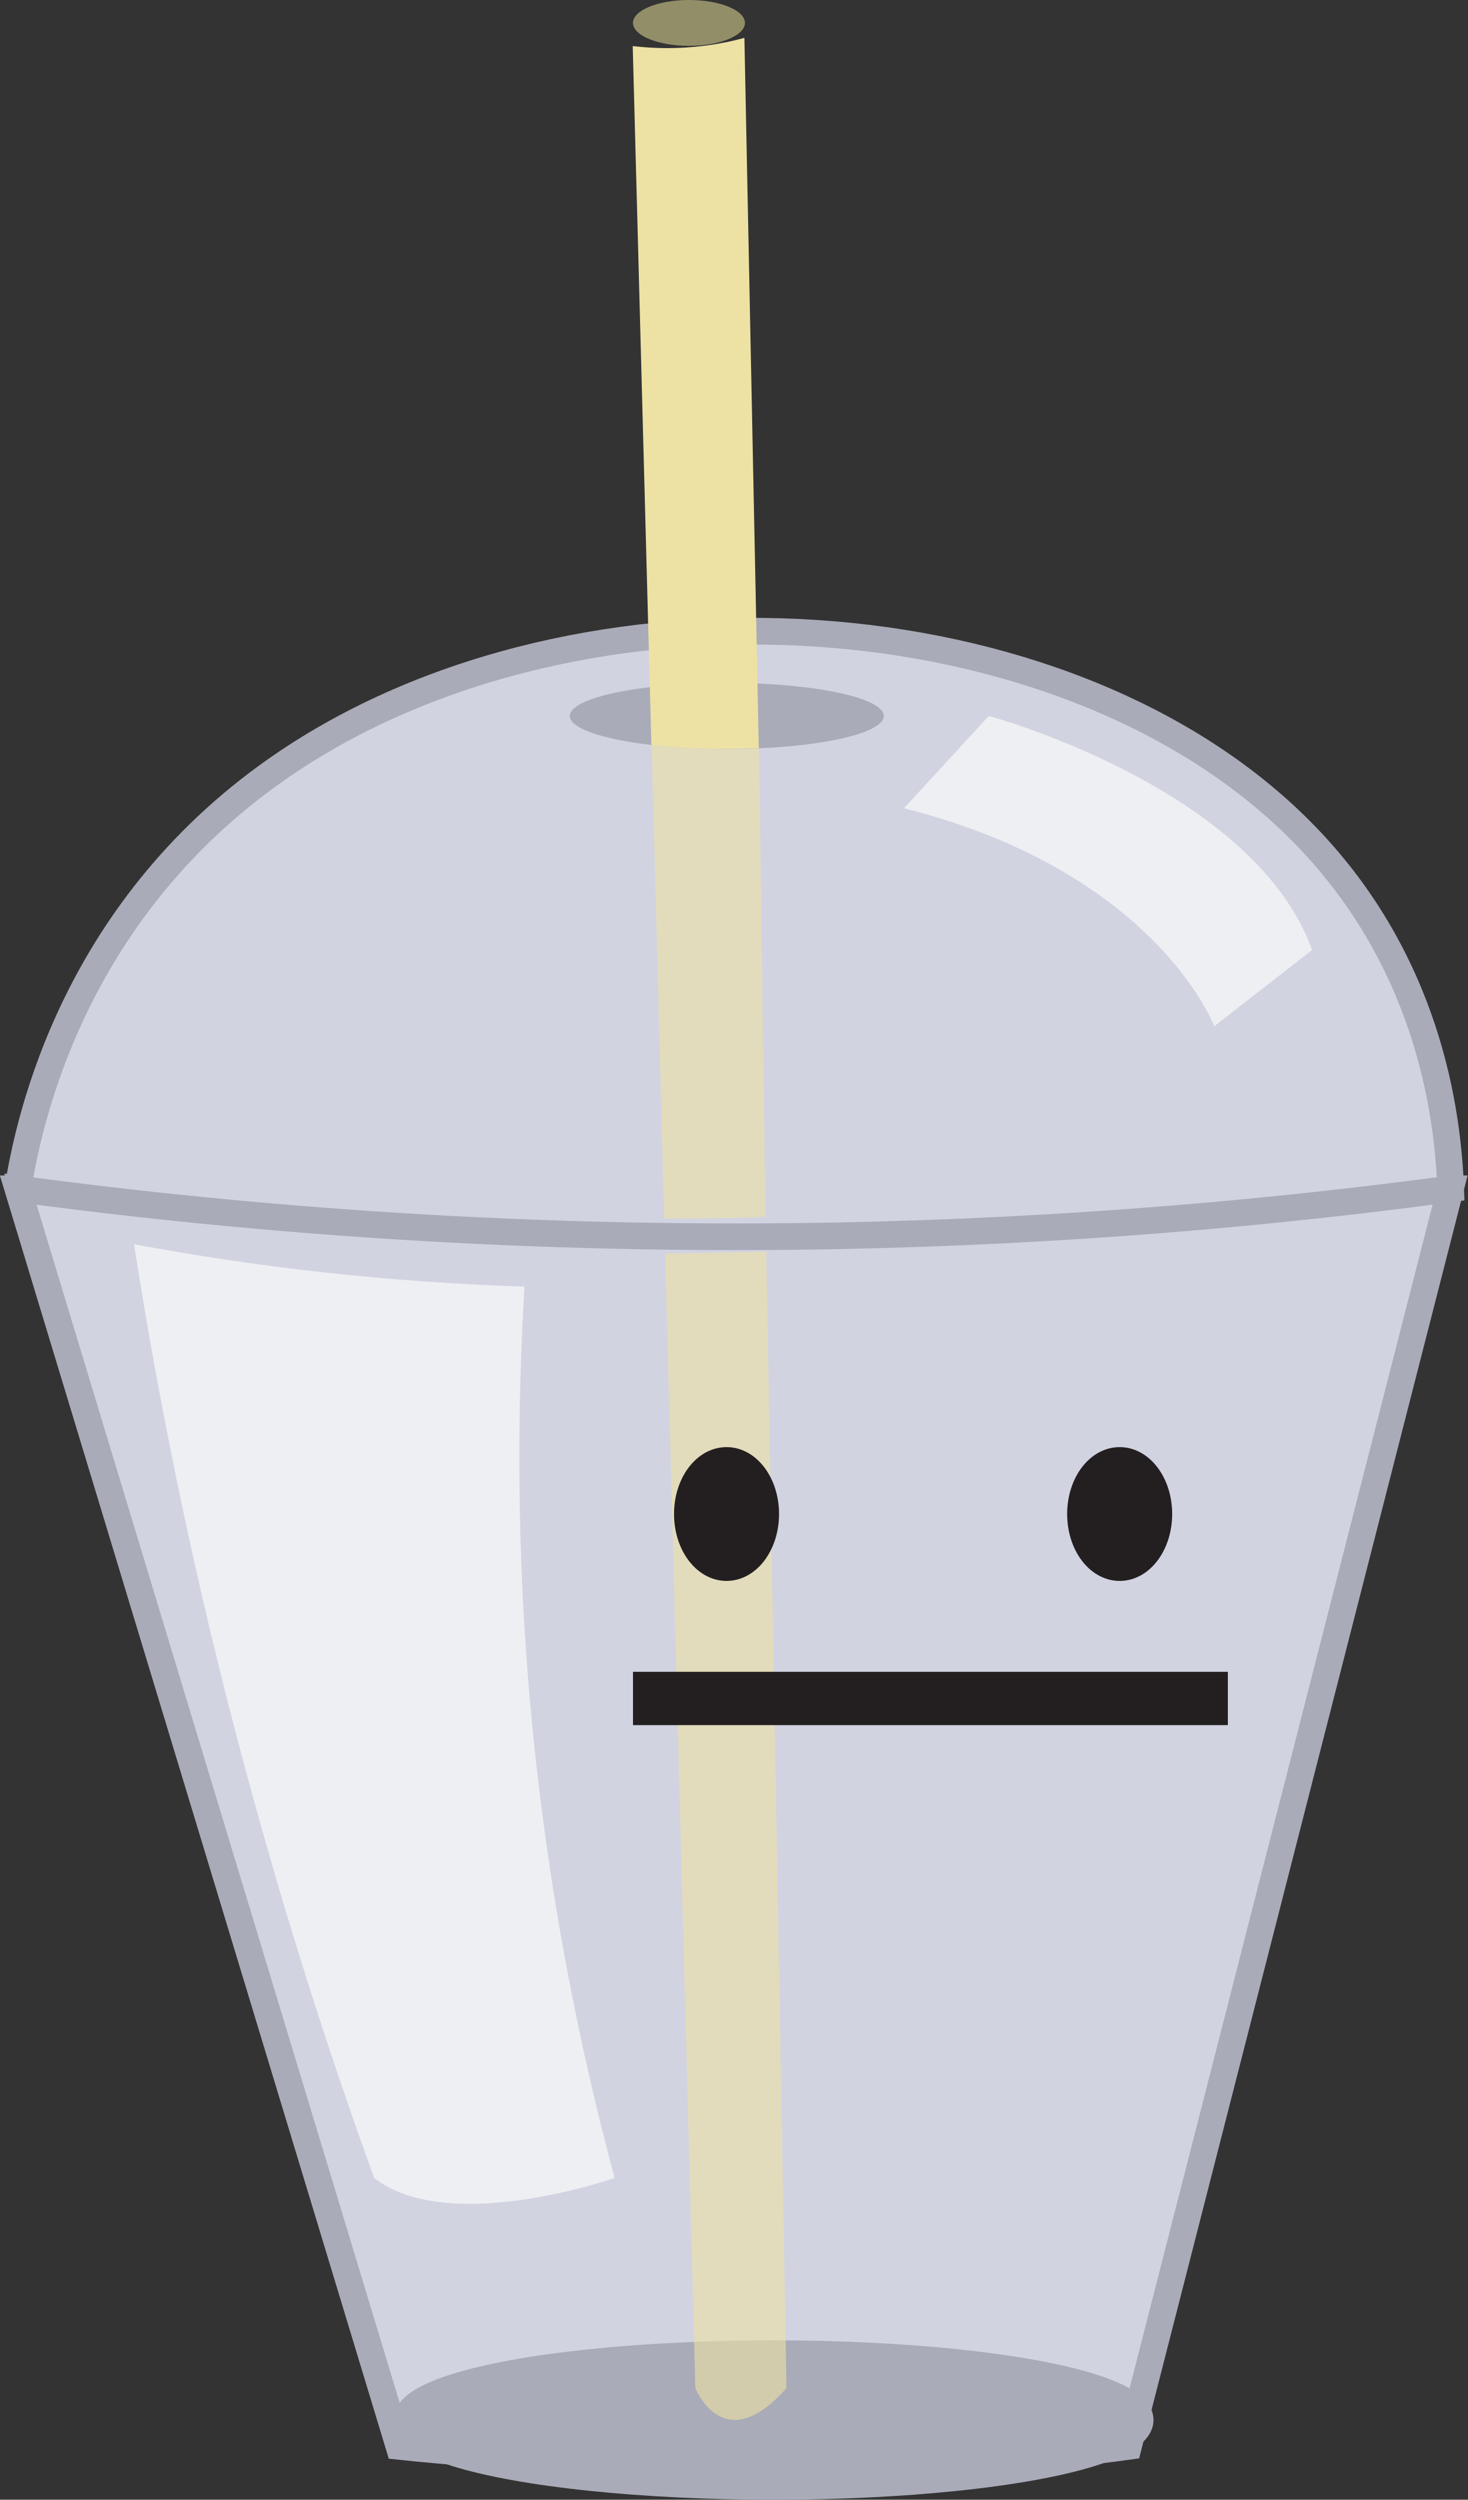 <?xml version="1.0" encoding="UTF-8"?>
<svg id="Layer_2" data-name="Layer 2" xmlns="http://www.w3.org/2000/svg" viewBox="0 0 55.08 93.78">
  <rect x="0" y="0" width="55.08" height="93.78" fill="#333333" stroke="none"/>
  <defs>
    <style>
      .cls-1 {
        fill: #edeff3;
      }

      .cls-2, .cls-3 {
        fill: #ede2a4;
      }

      .cls-4 {
        fill: #928e68;
      }

      .cls-5, .cls-6 {
        fill: #a9abb8;
      }

      .cls-7 {
        stroke-width: 2px;
      }

      .cls-7, .cls-8, .cls-6, .cls-9 {
        stroke-miterlimit: 10;
      }

      .cls-7, .cls-9 {
        fill: #231f20;
        stroke: #231f20;
      }

      .cls-8 {
        fill: #d2d3e1;
      }

      .cls-8, .cls-6 {
        stroke: #a9abb8;
      }

      .cls-3 {
        opacity: .6;
      }
    </style>
  </defs>
  <g id="plastic_bubble_tea" data-name="plastic bubble tea">
    <g>
      <g>
        <path class="cls-8" d="M.67,44.6l14.3,47.18s15.29,1.68,27.37,0l12.08-47.18H.67Z"/>
        <path class="cls-8" d="M.67,44.6c.41-2.58,2.1-10.64,10.11-16.01,11.07-7.43,29.14-6.3,37.98,2.53,4.82,4.81,5.56,10.59,5.67,13.48-6.76,.91-14.43,1.59-22.88,1.76-11.74,.23-22.16-.59-30.88-1.76Z"/>
        <ellipse class="cls-6" cx="29.02" cy="90.79" rx="13.76" ry="2.49"/>
        <ellipse class="cls-5" cx="27.27" cy="26.86" rx="5.89" ry="1.24"/>
        <path class="cls-1" d="M5.03,46.68c2.16,.4,4.53,.77,7.07,1.05,2.71,.3,5.24,.46,7.58,.54-.24,3.97-.28,8.31,.01,12.97,.49,7.74,1.8,14.62,3.37,20.47,0,0-6.23,2.18-9.02,0-1.56-4.3-3.04-8.87-4.39-13.72-2.11-7.56-3.59-14.7-4.62-21.3Z"/>
        <path class="cls-1" d="M33.91,30.33l3.19-3.47s9.94,2.69,12.13,8.78l-3.67,2.86s-2.18-5.79-11.65-8.18Z"/>
        <path class="cls-2" d="M26.55,28.09c.69,.02,1.33,0,1.92-.02-.18-8.88-.36-17.77-.54-26.65-.65,.18-1.53,.35-2.57,.38-.61,.02-1.16-.02-1.62-.07,.23,8.74,.47,17.48,.7,26.22,.64,.07,1.34,.12,2.1,.14Z"/>
        <path class="cls-3" d="M26.55,28.09c-.76-.02-1.46-.07-2.1-.14,.16,5.92,.31,11.84,.47,17.76,1.06,.01,2.14,0,3.25-.04,.18,0,.37-.01,.55-.02l-.24-17.57c-.59,.03-1.24,.04-1.92,.02Z"/>
        <path class="cls-3" d="M24.96,47.05c.38,14.18,.75,28.36,1.13,42.54,0,0,1.05,2.69,3.42,0l-.76-42.64c-.58,.02-1.16,.03-1.74,.04-.68,.02-1.37,.03-2.05,.05Z"/>
        <ellipse class="cls-4" cx="25.85" cy=".86" rx="2.1" ry=".86"/>
      </g>
      <g id="_Group_face_1" data-name="&amp;lt;Group&amp;gt; face 1">
        <ellipse class="cls-9" cx="27.26" cy="56.8" rx="1.47" ry="2.01"/>
        <ellipse class="cls-9" cx="42.01" cy="56.8" rx="1.47" ry="2.01"/>
        <line class="cls-7" x1="23.75" y1="63.72" x2="46.07" y2="63.72"/>
      </g>
    </g>
  </g>
</svg>